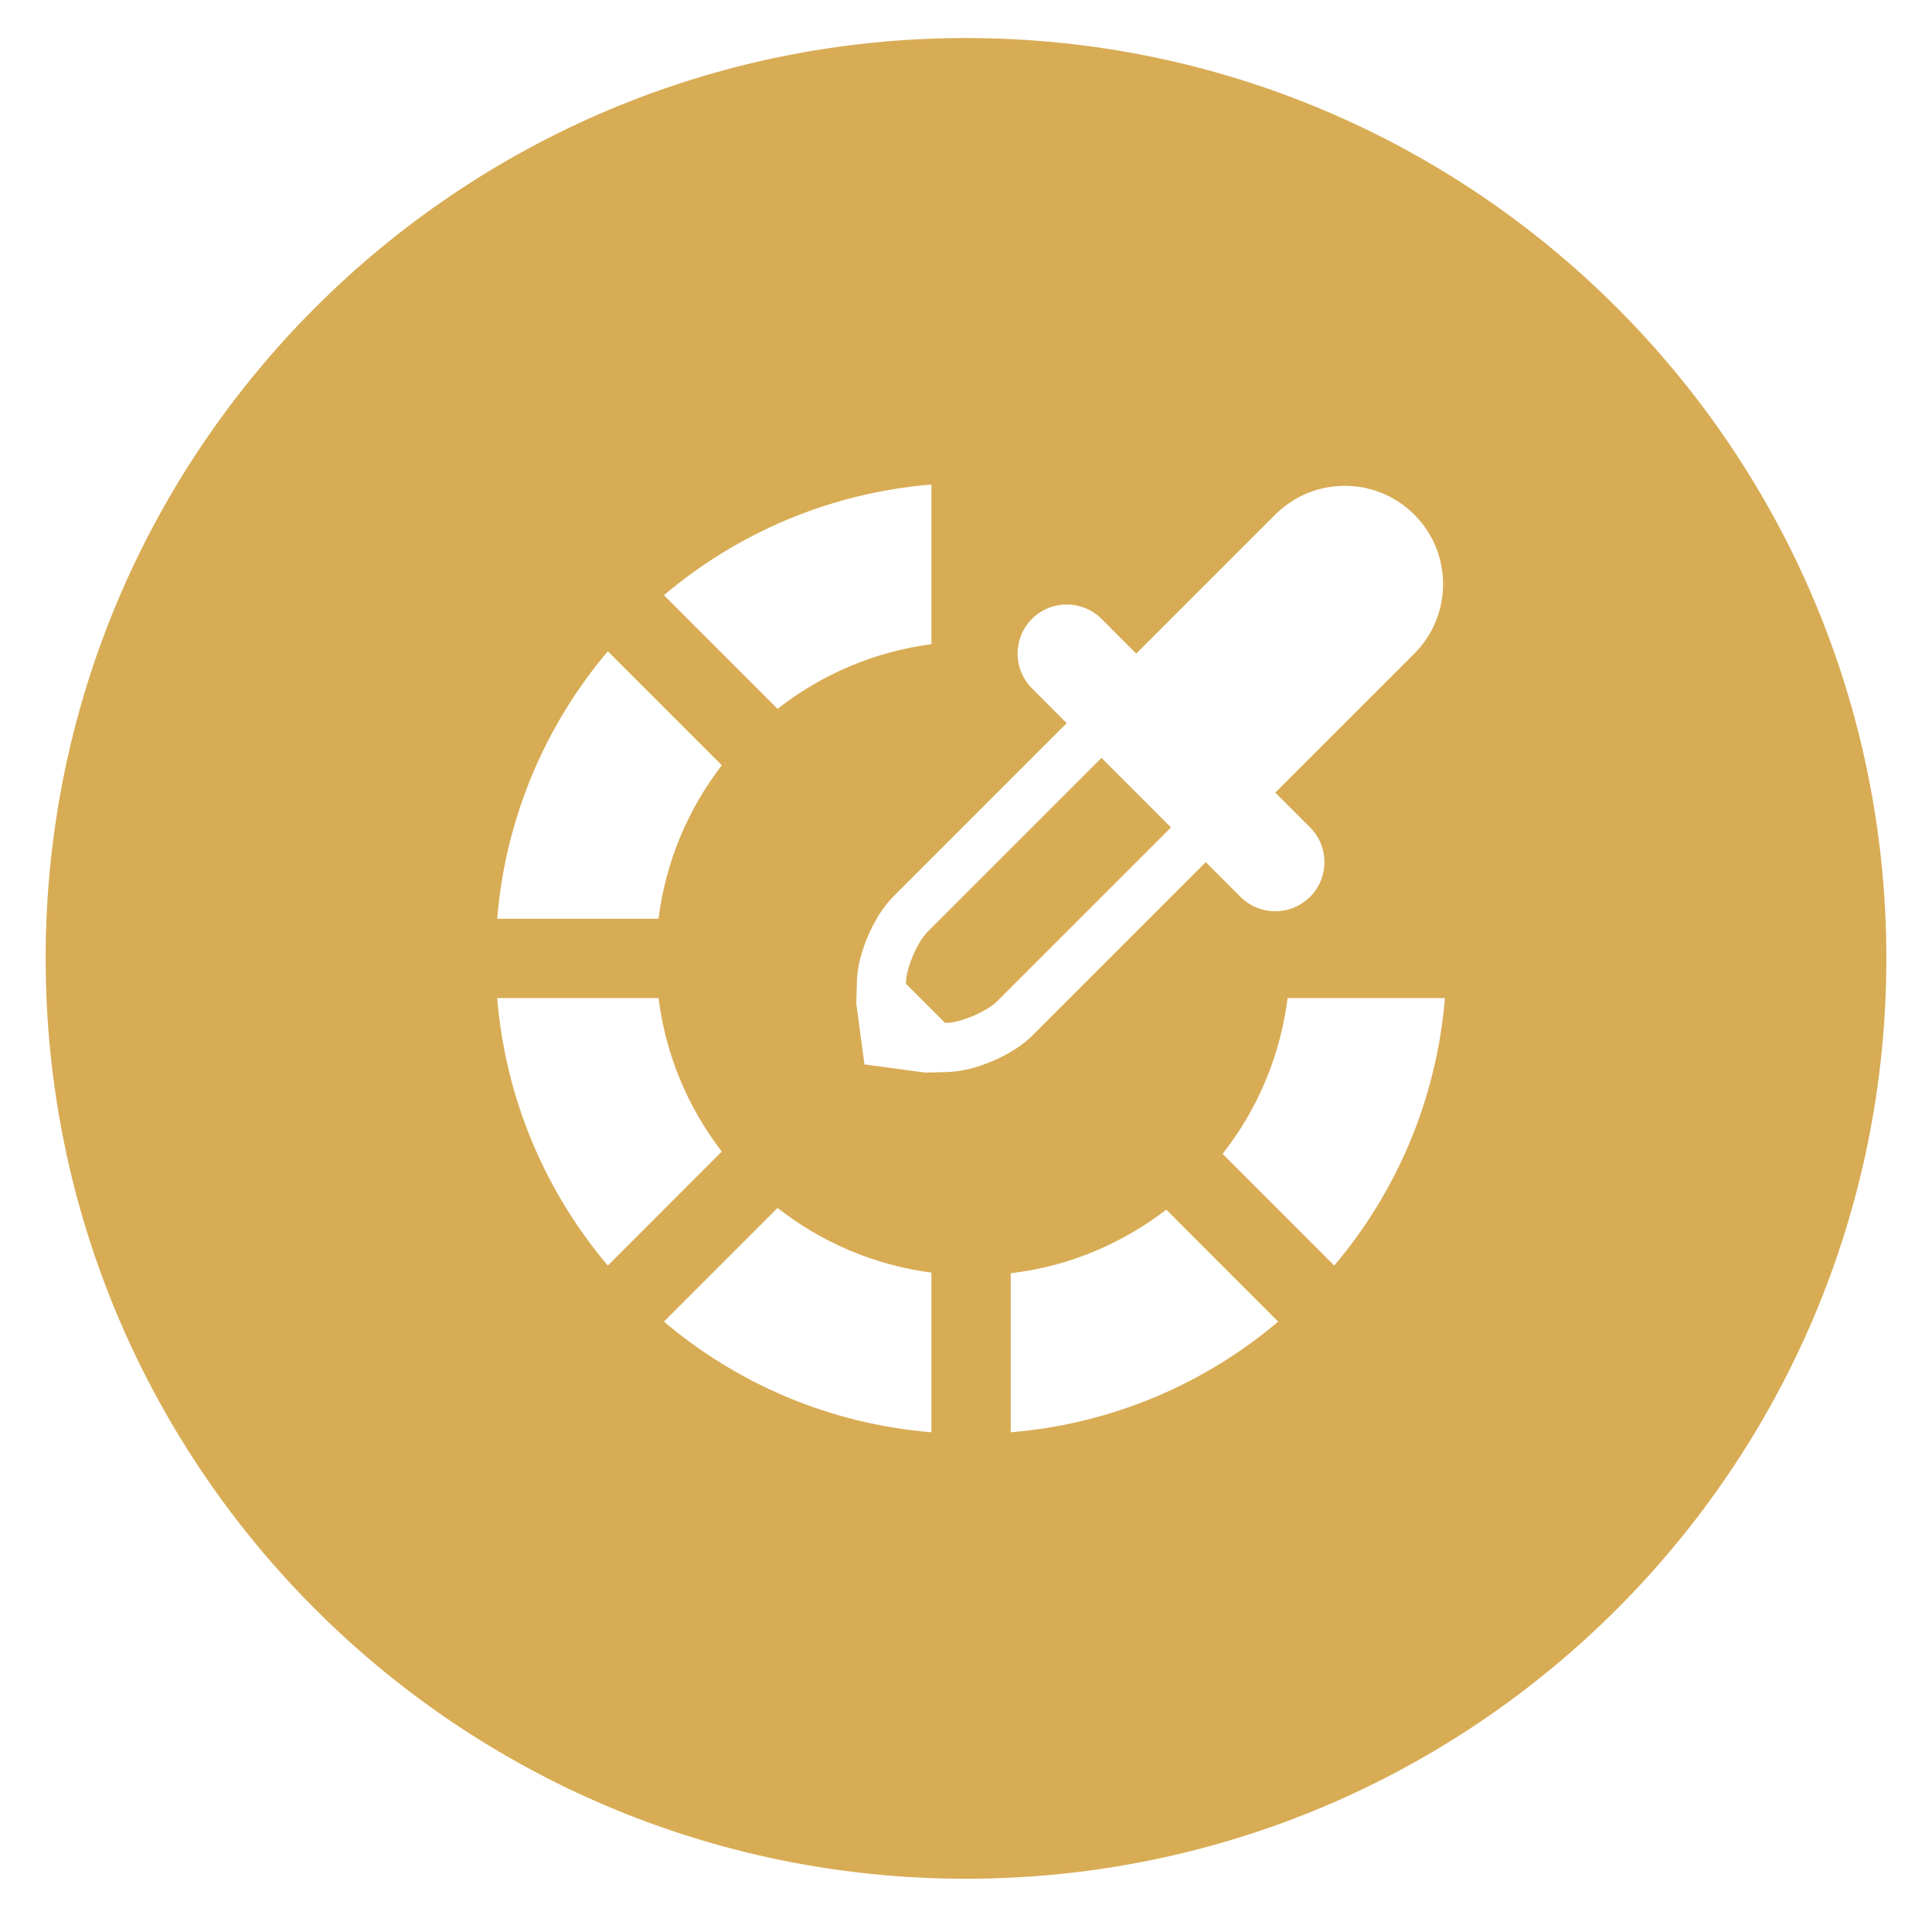 <?xml version="1.0" encoding="utf-8"?>
<!-- Generator: Adobe Illustrator 16.0.4, SVG Export Plug-In . SVG Version: 6.00 Build 0)  -->
<!DOCTYPE svg PUBLIC "-//W3C//DTD SVG 1.1//EN" "http://www.w3.org/Graphics/SVG/1.1/DTD/svg11.dtd">
<svg version="1.1" id="Layer_1" xmlns="http://www.w3.org/2000/svg" xmlns:xlink="http://www.w3.org/1999/xlink" x="0px" y="0px"
	 width="380.981px" height="380.98px" viewBox="0 0 380.981 380.98" enable-background="new 0 0 380.981 380.98"
	 xml:space="preserve">
<g id="Layer_1_1_">
	<g>
		<path fill="#D8AC55" d="M217.211,149.452l-34.27,34.266c-2.046,2.038-4.2,7.064-4.284,9.951l-0.007,0.336l7.714,7.707l0.336-0.008
			c2.887-0.076,7.905-2.24,9.944-4.278l34.27-34.266L217.211,149.452z"/>
		<path fill="#D8AC55" d="M190.49,7.5C90.256,7.5,9,88.757,9,188.991c0,100.235,81.256,181.49,181.49,181.49
			c100.235,0,181.491-81.256,181.491-181.49S290.726,7.5,190.49,7.5z M183.67,95.542v31.485
			c-11.354,1.499-21.743,6.013-30.336,12.756l-22.412-22.414C145.411,105.112,163.639,97.201,183.67,95.542z M119.863,128.427
			l22.477,22.472c-6.629,8.604-11.066,18.961-12.479,30.277H98.044C99.695,161.143,107.607,142.907,119.863,128.427z
			 M98.044,196.815h31.817c1.412,11.31,5.85,21.668,12.471,30.267l-22.469,22.479C107.607,235.076,99.695,216.839,98.044,196.815z
			 M183.67,282.44c-20.031-1.655-38.267-9.569-52.747-21.825l22.413-22.414c8.591,6.741,18.979,11.259,30.334,12.753V282.44z
			 M186.964,211.395l-4.505,0.119l-11.991-1.619l-1.611-11.986l0.123-4.498c0.143-5.354,3.328-12.761,7.108-16.539l34.266-34.271
			l-6.848-6.857c-3.789-3.788-3.789-9.924,0-13.708c3.777-3.782,9.916-3.782,13.705,0l6.853,6.857l27.416-27.416
			c7.567-7.567,19.842-7.567,27.409,0c7.574,7.565,7.574,19.841,0,27.416L251.48,156.3l6.853,6.859c3.785,3.778,3.785,9.92,0,13.697
			c-3.789,3.789-9.922,3.789-13.711,0l-6.852-6.853l-34.264,34.269C199.717,208.065,192.309,211.249,186.964,211.395z
			 M199.312,282.441v-31.363c11.47-1.359,21.964-5.835,30.672-12.54l22.07,22.079C237.572,272.872,219.342,280.784,199.312,282.441z
			 M263.11,249.56l-22.02-22.021c6.822-8.688,11.371-19.213,12.818-30.724v0.003h31.023
			C283.28,216.841,275.366,235.078,263.11,249.56z"/>
	</g>
</g>
<g id="Layer_2">
</g>
</svg>
